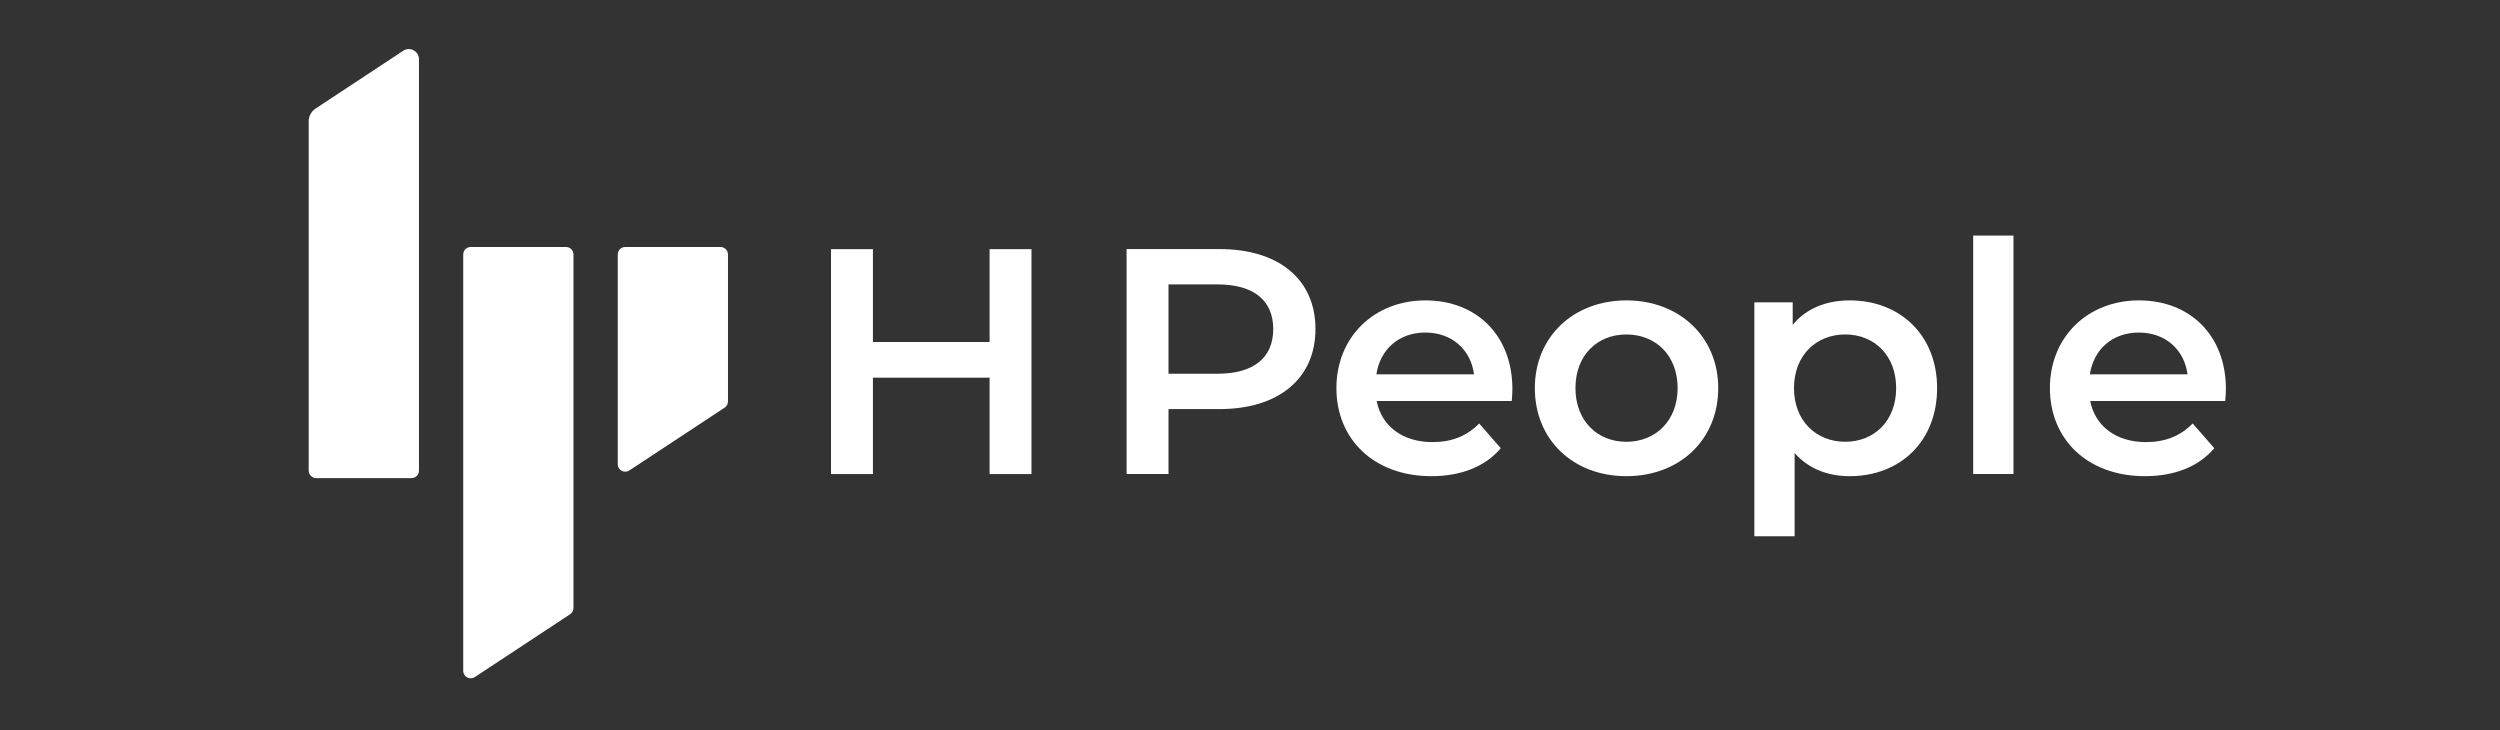 <svg width="113" height="33" viewBox="0 0 113 33" fill="none" xmlns="http://www.w3.org/2000/svg">
<rect x="0" y="0" width="113" height="33" fill="#333333" stroke="none"/>
<path d="M13.953 21.274V5.481C13.953 5.25 14.069 5.036 14.262 4.908L18.225 2.295C18.53 2.094 18.937 2.312 18.937 2.677V21.274C18.937 21.46 18.786 21.611 18.599 21.611H14.292C14.105 21.611 13.954 21.46 13.954 21.274L13.953 21.274Z" fill="white"/>
<path d="M25.921 11.501V27.482C25.921 27.596 25.864 27.701 25.769 27.764L21.462 30.603C21.237 30.752 20.938 30.59 20.938 30.321V11.501C20.938 11.315 21.089 11.164 21.276 11.164H25.583C25.77 11.164 25.921 11.315 25.921 11.501Z" fill="white"/>
<path d="M46.623 11.262V21.428H44.73V17.071H39.456V21.428H37.562V11.262H39.456V15.459H44.73V11.262H46.623Z" fill="white"/>
<path d="M59.458 14.874C59.458 17.11 57.797 18.491 55.117 18.491H52.816V21.424H50.922V11.258H55.118C57.798 11.258 59.459 12.623 59.459 14.874L59.458 14.874ZM57.55 14.874C57.55 13.596 56.691 12.855 55.03 12.855H52.816V16.893H55.03C56.691 16.893 57.55 16.152 57.55 14.874Z" fill="white"/>
<path d="M68.331 18.124H62.227C62.445 19.257 63.392 19.983 64.747 19.983C65.621 19.983 66.305 19.707 66.859 19.141L67.835 20.259C67.137 21.087 66.043 21.523 64.704 21.523C62.096 21.523 60.406 19.852 60.406 17.543C60.406 15.234 62.111 13.578 64.427 13.578C66.743 13.578 68.36 15.161 68.36 17.587C68.36 17.732 68.346 17.95 68.332 18.124H68.331ZM62.212 16.919H66.626C66.48 15.801 65.621 15.031 64.426 15.031C63.232 15.031 62.387 15.786 62.212 16.919Z" fill="white"/>
<path d="M69.375 17.543C69.375 15.22 71.123 13.578 73.513 13.578C75.901 13.578 77.664 15.219 77.664 17.543C77.664 19.867 75.931 21.523 73.513 21.523C71.094 21.523 69.375 19.867 69.375 17.543ZM75.829 17.543C75.829 16.062 74.838 15.118 73.513 15.118C72.187 15.118 71.211 16.062 71.211 17.543C71.211 19.024 72.201 19.969 73.513 19.969C74.824 19.969 75.829 19.025 75.829 17.543Z" fill="white"/>
<path d="M87.557 17.543C87.557 19.954 85.881 21.523 83.608 21.523C82.618 21.523 81.744 21.189 81.117 20.477V24.238H79.297V13.665H81.03V14.682C81.642 13.941 82.545 13.578 83.608 13.578C85.881 13.578 87.557 15.146 87.557 17.543V17.543ZM85.706 17.543C85.706 16.061 84.716 15.117 83.405 15.117C82.093 15.117 81.088 16.062 81.088 17.543C81.088 19.024 82.093 19.968 83.405 19.968C84.716 19.968 85.706 19.024 85.706 17.543Z" fill="white"/>
<path d="M89.188 10.648H91.009V21.425H89.188V10.648Z" fill="white"/>
<path d="M100.581 18.124H94.477C94.696 19.257 95.643 19.983 96.997 19.983C97.871 19.983 98.555 19.707 99.11 19.141L100.086 20.259C99.387 21.087 98.293 21.523 96.954 21.523C94.346 21.523 92.656 19.852 92.656 17.543C92.656 15.234 94.361 13.578 96.677 13.578C98.993 13.578 100.611 15.161 100.611 17.587C100.611 17.732 100.595 17.95 100.581 18.124H100.581ZM94.462 16.919H98.876C98.73 15.801 97.871 15.031 96.676 15.031C95.481 15.031 94.637 15.786 94.462 16.919Z" fill="white"/>
<path d="M32.904 11.501V18.145C32.904 18.259 32.847 18.364 32.752 18.427L28.447 21.264C28.222 21.413 27.922 21.251 27.922 20.982V11.501C27.922 11.315 28.073 11.164 28.26 11.164H32.565C32.752 11.164 32.904 11.315 32.904 11.501Z" fill="white"/>
</svg>
